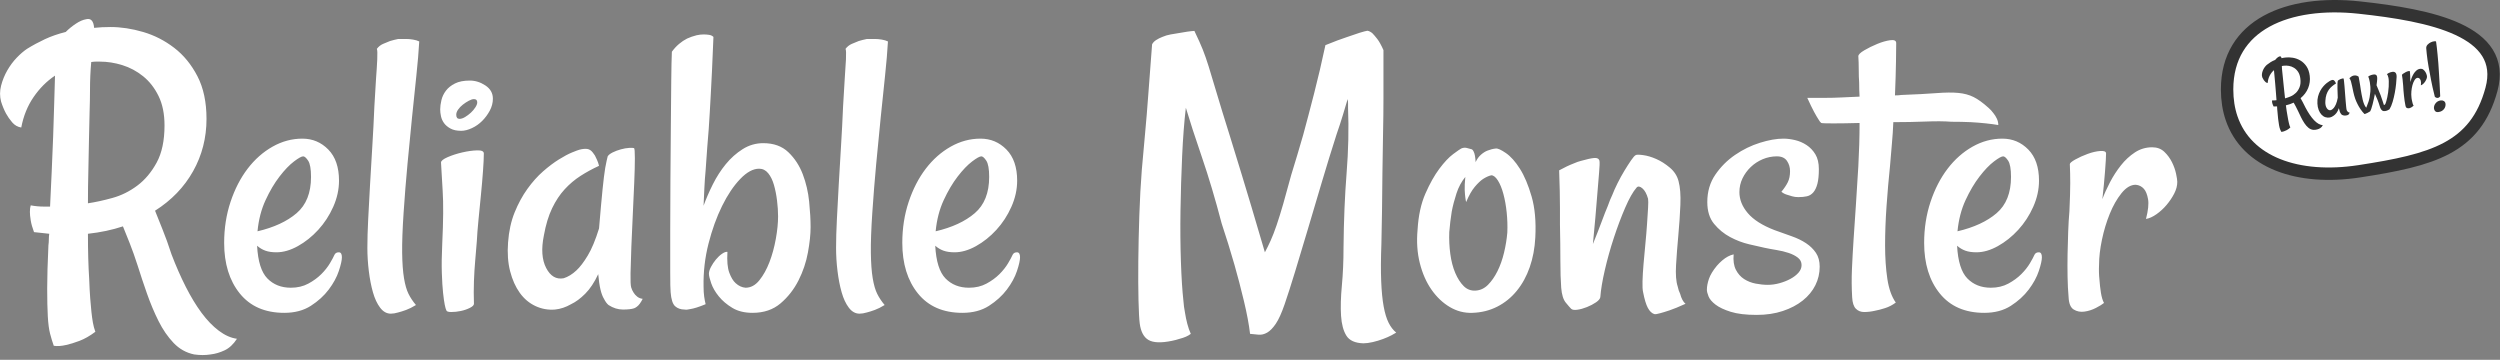 <?xml version="1.0" encoding="UTF-8" standalone="no"?>
<svg width="403px" height="58px" viewBox="0 0 403 58" version="1.1" xmlns="http://www.w3.org/2000/svg" xmlns:xlink="http://www.w3.org/1999/xlink">
    <rect x="0" y="0" width="403" height="58" fill="#808080" stroke="none"/>
    <!-- Generator: Sketch 3.6.1 (26313) - http://www.bohemiancoding.com/sketch -->
    <title>logo-2</title>
    <desc>Created with Sketch.</desc>
    <defs></defs>
    <g id="Welcome" stroke="none" stroke-width="1" fill="none" fill-rule="evenodd">
        <g id="Desktop-HD" transform="translate(-250, -1740)">
            <g id="Footer" transform="translate(0, 1695)">
                <g id="logo-2" transform="translate(250, 46)">
                    <path d="M22.206,41.862 C21.764,40.49 21.332,39.273 20.912,38.211 C20.492,37.148 20.127,36.241 19.817,35.489 C18.092,36.064 16.211,36.462 14.176,36.684 C14.176,39.516 14.243,41.928 14.375,43.92 C14.42,45.159 14.475,46.21 14.541,47.073 C14.608,47.937 14.674,48.678 14.74,49.297 C14.807,49.917 14.884,50.481 14.973,50.99 C15.061,51.499 15.194,51.997 15.371,52.484 C14.486,53.148 13.634,53.635 12.816,53.945 C11.997,54.254 11.279,54.476 10.659,54.609 C9.907,54.786 9.243,54.83 8.668,54.741 C8.447,54.122 8.248,53.469 8.071,52.783 C7.894,52.097 7.772,51.167 7.706,49.995 C7.64,48.822 7.607,47.328 7.607,45.513 C7.607,43.699 7.673,41.375 7.806,38.543 C7.85,38.233 7.872,37.923 7.872,37.613 C7.872,37.303 7.894,36.994 7.938,36.684 C7.54,36.639 7.131,36.595 6.711,36.551 C6.29,36.507 5.881,36.462 5.483,36.418 C5.217,35.71 5.041,35.079 4.952,34.526 C4.864,33.973 4.819,33.519 4.819,33.165 C4.819,32.723 4.864,32.368 4.952,32.103 C5.66,32.236 6.368,32.302 7.076,32.302 L8.071,32.302 C8.16,30.443 8.248,28.551 8.336,26.626 C8.425,24.701 8.502,22.82 8.569,20.983 C8.635,19.146 8.69,17.398 8.735,15.738 C8.779,14.078 8.823,12.563 8.867,11.191 C7.54,12.076 6.39,13.226 5.417,14.643 C4.443,16.059 3.78,17.697 3.426,19.556 C2.851,19.467 2.364,19.19 1.966,18.726 C1.568,18.261 1.236,17.785 0.97,17.298 C0.661,16.723 0.395,16.081 0.174,15.373 C-0.047,14.532 -0.047,13.68 0.174,12.817 C0.395,11.954 0.727,11.135 1.169,10.361 C1.612,9.586 2.121,8.9 2.696,8.303 C3.271,7.705 3.824,7.229 4.355,6.875 C5.284,6.3 6.246,5.78 7.242,5.315 C8.237,4.851 9.354,4.463 10.593,4.153 C11.079,3.667 11.621,3.224 12.219,2.826 C12.816,2.427 13.38,2.184 13.911,2.095 C14.663,1.918 15.083,2.383 15.172,3.49 C15.57,3.445 15.99,3.412 16.433,3.39 C16.875,3.368 17.34,3.357 17.826,3.357 C19.507,3.357 21.255,3.622 23.069,4.153 C24.883,4.685 26.553,5.537 28.079,6.709 C29.605,7.882 30.855,9.409 31.829,11.29 C32.802,13.171 33.289,15.462 33.289,18.161 C33.289,21.215 32.57,24.026 31.132,26.593 C29.694,29.16 27.648,31.284 24.993,32.966 C25.303,33.763 25.701,34.758 26.188,35.953 C26.674,37.148 27.161,38.498 27.648,40.003 C28.356,41.862 29.119,43.599 29.937,45.215 C30.756,46.83 31.607,48.235 32.492,49.43 C33.377,50.625 34.306,51.588 35.279,52.318 C36.253,53.048 37.226,53.48 38.199,53.613 C37.624,54.498 36.961,55.118 36.208,55.472 C35.456,55.826 34.704,56.047 33.952,56.135 C33.112,56.268 32.227,56.268 31.298,56.135 C30.015,55.87 28.909,55.25 27.98,54.277 C27.051,53.303 26.243,52.13 25.557,50.758 C24.872,49.386 24.252,47.914 23.699,46.343 C23.146,44.772 22.649,43.278 22.206,41.862 L22.206,41.862 L22.206,41.862 Z M14.508,13.581 C14.508,14.554 14.486,15.727 14.442,17.099 C14.398,18.471 14.364,19.954 14.342,21.547 C14.32,23.14 14.287,24.811 14.243,26.559 C14.198,28.308 14.176,30.045 14.176,31.771 C15.371,31.594 16.687,31.306 18.125,30.908 C19.563,30.51 20.901,29.846 22.14,28.916 C23.379,27.987 24.418,26.748 25.259,25.199 C26.099,23.649 26.52,21.658 26.52,19.224 C26.52,17.365 26.199,15.782 25.557,14.477 C24.916,13.171 24.086,12.109 23.069,11.29 C22.051,10.471 20.934,9.874 19.718,9.498 C18.501,9.121 17.295,8.933 16.101,8.933 L15.437,8.933 C15.216,8.933 14.973,8.956 14.707,9 C14.575,10.416 14.508,11.943 14.508,13.581 L14.508,13.581 L14.508,13.581 Z M45.823,49.43 C42.726,49.43 40.337,48.39 38.656,46.31 C36.975,44.23 36.134,41.508 36.134,38.144 C36.134,35.799 36.477,33.597 37.163,31.539 C37.849,29.481 38.767,27.699 39.917,26.194 C41.067,24.69 42.405,23.506 43.932,22.643 C45.458,21.78 47.062,21.348 48.743,21.348 C50.38,21.348 51.774,21.934 52.924,23.107 C54.074,24.28 54.649,25.951 54.649,28.12 C54.649,29.536 54.34,30.941 53.72,32.335 C53.101,33.729 52.293,34.969 51.298,36.053 C50.303,37.137 49.208,38.011 48.013,38.675 C46.819,39.339 45.668,39.671 44.562,39.671 C43.854,39.671 43.257,39.583 42.77,39.406 C42.284,39.229 41.841,38.963 41.443,38.609 C41.576,41.132 42.129,42.891 43.102,43.887 C44.076,44.883 45.336,45.381 46.885,45.381 C47.947,45.381 48.887,45.159 49.705,44.717 C50.524,44.274 51.221,43.765 51.796,43.19 C52.371,42.614 52.835,42.028 53.189,41.43 C53.543,40.833 53.787,40.379 53.919,40.07 C54.052,39.804 54.284,39.671 54.616,39.671 C54.948,39.671 55.114,39.937 55.114,40.468 C55.114,40.955 54.948,41.696 54.616,42.692 C54.284,43.688 53.742,44.683 52.99,45.679 C52.238,46.675 51.276,47.549 50.103,48.302 C48.931,49.054 47.504,49.43 45.823,49.43 L45.823,49.43 L45.823,49.43 Z M48.876,24.203 C48.61,24.203 48.113,24.479 47.383,25.033 C46.653,25.586 45.878,26.394 45.06,27.456 C44.241,28.518 43.489,29.79 42.804,31.273 C42.118,32.756 41.687,34.426 41.51,36.285 C44.164,35.666 46.265,34.692 47.814,33.364 C49.362,32.037 50.137,30.089 50.137,27.522 C50.137,26.239 49.982,25.365 49.672,24.9 C49.362,24.435 49.097,24.203 48.876,24.203 L48.876,24.203 L48.876,24.203 Z M67.582,5.68 C67.493,7.274 67.339,9.11 67.117,11.191 C66.896,13.271 66.664,15.506 66.421,17.896 C66.177,20.286 65.934,22.786 65.691,25.398 C65.447,28.009 65.237,30.642 65.06,33.298 C64.883,35.953 64.806,38.111 64.828,39.771 C64.85,41.43 64.95,42.791 65.127,43.854 C65.303,44.916 65.547,45.757 65.856,46.376 C66.166,46.996 66.564,47.594 67.051,48.169 C66.476,48.523 65.945,48.789 65.458,48.966 C64.972,49.143 64.551,49.275 64.197,49.364 C63.755,49.497 63.357,49.563 63.003,49.563 C62.339,49.563 61.764,49.242 61.278,48.6 C60.791,47.959 60.404,47.129 60.116,46.111 C59.829,45.093 59.607,43.953 59.453,42.692 C59.298,41.43 59.22,40.18 59.22,38.941 C59.22,37.613 59.265,36.075 59.353,34.327 C59.442,32.579 59.541,30.72 59.652,28.75 C59.762,26.781 59.884,24.723 60.017,22.576 C60.149,20.43 60.26,18.294 60.348,16.17 C60.437,14.532 60.525,13.049 60.614,11.722 C60.702,10.571 60.769,9.52 60.813,8.568 C60.857,7.617 60.835,7.052 60.747,6.875 C61.012,6.521 61.344,6.256 61.742,6.079 C62.14,5.902 62.516,5.747 62.87,5.614 C63.313,5.481 63.755,5.371 64.197,5.282 L65.458,5.282 C65.812,5.282 66.188,5.315 66.586,5.382 C66.985,5.448 67.316,5.548 67.582,5.68 L67.582,5.68 L67.582,5.68 Z M71.091,25.199 C71.091,24.933 71.445,24.645 72.153,24.335 C72.861,24.026 73.646,23.771 74.509,23.572 C75.372,23.373 76.168,23.262 76.898,23.24 C77.628,23.218 77.993,23.384 77.993,23.738 C77.993,24.402 77.949,25.342 77.86,26.559 C77.772,27.777 77.661,29.06 77.528,30.41 C77.396,31.76 77.263,33.11 77.13,34.46 C76.997,35.81 76.909,36.949 76.865,37.879 C76.776,38.852 76.688,39.915 76.599,41.065 C76.511,42.039 76.444,43.123 76.4,44.318 C76.356,45.513 76.356,46.73 76.4,47.97 C76.4,48.191 76.179,48.412 75.737,48.634 C75.294,48.855 74.807,49.021 74.277,49.132 C73.746,49.242 73.237,49.297 72.75,49.297 C72.264,49.297 71.998,49.209 71.954,49.032 C71.865,48.855 71.777,48.545 71.688,48.103 C71.6,47.66 71.512,47.029 71.423,46.21 C71.335,45.392 71.268,44.329 71.224,43.024 C71.18,41.718 71.202,40.136 71.29,38.277 C71.467,34.604 71.489,31.76 71.357,29.746 C71.224,27.732 71.135,26.216 71.091,25.199 L71.091,25.199 L71.091,25.199 Z M75.737,11.987 C76.621,11.987 77.462,12.253 78.258,12.784 C79.055,13.315 79.453,14.023 79.453,14.908 C79.453,15.572 79.287,16.214 78.955,16.834 C78.623,17.453 78.214,18.006 77.727,18.493 C77.241,18.98 76.688,19.367 76.068,19.655 C75.449,19.943 74.874,20.087 74.343,20.087 C73.635,20.087 73.06,19.965 72.618,19.721 C72.175,19.478 71.832,19.19 71.589,18.858 C71.346,18.526 71.18,18.161 71.091,17.763 C71.003,17.365 70.959,16.989 70.959,16.634 C70.959,16.192 71.025,15.694 71.158,15.141 C71.29,14.587 71.534,14.078 71.888,13.614 C72.241,13.149 72.728,12.762 73.348,12.452 C73.967,12.142 74.763,11.987 75.737,11.987 L75.737,11.987 L75.737,11.987 Z M74.078,18.161 C74.343,18.161 74.642,18.062 74.973,17.863 C75.305,17.663 75.615,17.431 75.902,17.166 C76.19,16.9 76.433,16.612 76.632,16.302 C76.832,15.993 76.931,15.727 76.931,15.506 C76.931,15.152 76.754,14.975 76.4,14.975 C76.179,14.975 75.902,15.063 75.571,15.24 C75.239,15.417 74.918,15.628 74.608,15.871 C74.299,16.114 74.044,16.38 73.845,16.668 C73.646,16.955 73.547,17.232 73.547,17.497 C73.547,17.94 73.724,18.161 74.078,18.161 L74.078,18.161 L74.078,18.161 Z M101.743,45.314 C101.831,45.624 101.964,45.912 102.141,46.177 C102.273,46.399 102.461,46.609 102.705,46.808 C102.948,47.007 103.247,47.129 103.601,47.173 C103.291,47.793 102.981,48.213 102.672,48.434 C102.495,48.567 102.34,48.656 102.207,48.7 C101.809,48.833 101.212,48.899 100.415,48.899 C99.619,48.899 98.845,48.656 98.093,48.169 C97.827,47.948 97.584,47.616 97.363,47.173 C97.141,46.819 96.953,46.321 96.799,45.679 C96.644,45.038 96.522,44.208 96.434,43.19 C95.814,44.518 95.117,45.569 94.343,46.343 C93.569,47.118 92.806,47.682 92.054,48.036 C91.213,48.523 90.35,48.811 89.466,48.899 C88.36,48.988 87.309,48.8 86.313,48.335 C85.318,47.87 84.477,47.162 83.792,46.21 C83.106,45.259 82.586,44.097 82.232,42.725 C81.878,41.353 81.768,39.804 81.9,38.078 C82.033,36.263 82.387,34.648 82.962,33.232 C83.537,31.815 84.223,30.554 85.019,29.447 C85.816,28.341 86.656,27.4 87.541,26.626 C88.426,25.851 89.278,25.21 90.096,24.701 C90.915,24.192 91.622,23.815 92.22,23.572 C92.817,23.329 93.204,23.185 93.381,23.14 C93.868,23.008 94.288,22.963 94.642,23.008 C94.996,23.052 95.305,23.251 95.571,23.605 C95.659,23.738 95.77,23.893 95.903,24.07 C95.991,24.247 96.102,24.479 96.235,24.767 C96.367,25.055 96.478,25.376 96.566,25.73 C95.505,26.216 94.509,26.759 93.58,27.356 C92.651,27.954 91.799,28.673 91.025,29.514 C90.251,30.355 89.576,31.373 89.001,32.568 C88.426,33.763 87.984,35.223 87.674,36.949 C87.231,39.118 87.353,40.866 88.039,42.194 C88.725,43.522 89.665,44.075 90.859,43.854 C91.567,43.632 92.253,43.212 92.916,42.592 C93.492,42.061 94.1,41.265 94.741,40.202 C95.383,39.14 95.991,37.68 96.566,35.821 C96.788,33.165 96.976,31.074 97.13,29.547 C97.285,28.02 97.429,26.858 97.562,26.062 C97.739,25.132 97.871,24.513 97.96,24.203 C98.093,23.981 98.358,23.771 98.756,23.572 C99.154,23.373 99.597,23.207 100.083,23.074 C100.57,22.941 101.013,22.864 101.411,22.842 C101.809,22.82 102.074,22.831 102.207,22.875 C102.296,22.919 102.34,23.461 102.34,24.501 C102.34,25.542 102.307,26.847 102.24,28.418 C102.174,29.99 102.096,31.694 102.008,33.53 C101.92,35.367 101.842,37.104 101.776,38.742 C101.709,40.379 101.665,41.807 101.643,43.024 C101.621,44.241 101.654,45.004 101.743,45.314 L101.743,45.314 L101.743,45.314 Z M108.305,7.34 C108.658,6.853 109.046,6.433 109.466,6.079 C109.886,5.725 110.317,5.437 110.76,5.216 C111.247,4.994 111.755,4.817 112.286,4.685 C112.684,4.596 113.06,4.552 113.414,4.552 C113.724,4.552 114.023,4.574 114.31,4.618 C114.598,4.662 114.83,4.773 115.007,4.95 C114.919,7.075 114.841,8.878 114.775,10.361 C114.708,11.843 114.642,13.138 114.576,14.244 C114.509,15.351 114.454,16.336 114.41,17.199 C114.366,18.062 114.31,18.936 114.244,19.821 C114.178,20.706 114.1,21.669 114.012,22.709 C113.923,23.749 113.835,24.999 113.746,26.46 C113.658,27.389 113.591,28.33 113.547,29.281 C113.503,30.233 113.459,31.196 113.414,32.169 C113.813,31.063 114.31,29.912 114.908,28.717 C115.505,27.522 116.202,26.438 116.998,25.464 C117.794,24.49 118.701,23.683 119.719,23.041 C120.736,22.399 121.842,22.078 123.037,22.078 C124.718,22.078 126.067,22.565 127.085,23.539 C128.102,24.513 128.877,25.696 129.408,27.091 C129.938,28.485 130.281,29.956 130.436,31.505 C130.591,33.054 130.668,34.426 130.668,35.621 C130.668,36.772 130.525,38.133 130.237,39.704 C129.95,41.276 129.441,42.78 128.711,44.219 C127.981,45.657 127.019,46.885 125.824,47.903 C124.63,48.921 123.125,49.43 121.311,49.43 C120.028,49.43 118.945,49.165 118.06,48.634 C117.175,48.102 116.445,47.483 115.87,46.775 C115.295,46.067 114.885,45.358 114.642,44.65 C114.399,43.942 114.277,43.433 114.277,43.123 C114.277,42.814 114.388,42.448 114.609,42.028 C114.83,41.608 115.096,41.209 115.405,40.833 C115.715,40.457 116.047,40.147 116.401,39.904 C116.755,39.66 117.042,39.561 117.263,39.605 C117.175,41.065 117.274,42.183 117.562,42.957 C117.85,43.732 118.192,44.296 118.591,44.65 C119.077,45.093 119.608,45.336 120.183,45.381 C121.024,45.381 121.765,44.982 122.406,44.186 C123.048,43.389 123.59,42.415 124.032,41.265 C124.475,40.114 124.818,38.863 125.061,37.514 C125.304,36.164 125.426,34.958 125.426,33.895 C125.426,33.099 125.371,32.247 125.26,31.339 C125.149,30.432 124.983,29.591 124.762,28.817 C124.541,28.042 124.231,27.411 123.833,26.925 C123.435,26.438 122.948,26.194 122.373,26.194 C121.4,26.194 120.382,26.748 119.321,27.854 C118.259,28.961 117.285,30.41 116.401,32.202 C115.516,33.995 114.786,36.02 114.211,38.277 C113.636,40.534 113.37,42.836 113.414,45.181 C113.414,45.801 113.448,46.343 113.514,46.808 C113.58,47.273 113.658,47.682 113.746,48.036 C112.684,48.479 111.844,48.744 111.224,48.833 C110.87,48.921 110.583,48.943 110.362,48.899 C109.742,48.899 109.234,48.722 108.835,48.368 C108.437,48.014 108.194,47.262 108.105,46.111 C108.061,45.713 108.039,44.617 108.039,42.825 L108.039,36.319 C108.039,33.774 108.05,31.019 108.072,28.053 C108.094,25.088 108.116,22.233 108.139,19.489 C108.161,16.745 108.183,14.278 108.205,12.087 C108.227,9.896 108.26,8.314 108.305,7.34 L108.305,7.34 L108.305,7.34 Z M143.137,5.68 C143.048,7.274 142.893,9.11 142.672,11.191 C142.451,13.271 142.219,15.506 141.975,17.896 C141.732,20.286 141.489,22.786 141.245,25.398 C141.002,28.009 140.792,30.642 140.615,33.298 C140.438,35.953 140.36,38.111 140.383,39.771 C140.405,41.43 140.504,42.791 140.681,43.854 C140.858,44.916 141.102,45.757 141.411,46.376 C141.721,46.996 142.119,47.594 142.606,48.169 C142.031,48.523 141.5,48.789 141.013,48.966 C140.526,49.143 140.106,49.275 139.752,49.364 C139.31,49.497 138.912,49.563 138.558,49.563 C137.894,49.563 137.319,49.242 136.832,48.6 C136.346,47.959 135.958,47.129 135.671,46.111 C135.383,45.093 135.162,43.953 135.007,42.692 C134.852,41.43 134.775,40.18 134.775,38.941 C134.775,37.613 134.819,36.075 134.908,34.327 C134.996,32.579 135.096,30.72 135.206,28.75 C135.317,26.781 135.439,24.723 135.571,22.576 C135.704,20.43 135.815,18.294 135.903,16.17 C135.992,14.532 136.08,13.049 136.169,11.722 C136.257,10.571 136.323,9.52 136.368,8.568 C136.412,7.617 136.39,7.052 136.301,6.875 C136.567,6.521 136.899,6.256 137.297,6.079 C137.695,5.902 138.071,5.747 138.425,5.614 C138.867,5.481 139.31,5.371 139.752,5.282 L141.013,5.282 C141.367,5.282 141.743,5.315 142.141,5.382 C142.539,5.448 142.871,5.548 143.137,5.68 L143.137,5.68 L143.137,5.68 Z M155.14,49.43 C152.043,49.43 149.654,48.39 147.973,46.31 C146.292,44.23 145.451,41.508 145.451,38.144 C145.451,35.799 145.794,33.597 146.48,31.539 C147.166,29.481 148.084,27.699 149.234,26.194 C150.384,24.69 151.723,23.506 153.249,22.643 C154.775,21.78 156.379,21.348 158.06,21.348 C159.697,21.348 161.091,21.934 162.241,23.107 C163.391,24.28 163.966,25.951 163.966,28.12 C163.966,29.536 163.657,30.941 163.037,32.335 C162.418,33.729 161.611,34.969 160.615,36.053 C159.62,37.137 158.525,38.011 157.33,38.675 C156.136,39.339 154.985,39.671 153.879,39.671 C153.172,39.671 152.574,39.583 152.088,39.406 C151.601,39.229 151.159,38.963 150.76,38.609 C150.893,41.132 151.446,42.891 152.419,43.887 C153.393,44.883 154.654,45.381 156.202,45.381 C157.264,45.381 158.204,45.159 159.022,44.717 C159.841,44.274 160.538,43.765 161.113,43.19 C161.688,42.614 162.152,42.028 162.506,41.43 C162.86,40.833 163.104,40.379 163.236,40.07 C163.369,39.804 163.601,39.671 163.933,39.671 C164.265,39.671 164.431,39.937 164.431,40.468 C164.431,40.955 164.265,41.696 163.933,42.692 C163.601,43.688 163.059,44.683 162.307,45.679 C161.555,46.675 160.593,47.549 159.421,48.302 C158.248,49.054 156.821,49.43 155.14,49.43 L155.14,49.43 L155.14,49.43 Z M158.193,24.203 C157.927,24.203 157.43,24.479 156.7,25.033 C155.97,25.586 155.196,26.394 154.377,27.456 C153.559,28.518 152.807,29.79 152.121,31.273 C151.435,32.756 151.004,34.426 150.827,36.285 C153.481,35.666 155.583,34.692 157.131,33.364 C158.68,32.037 159.454,30.089 159.454,27.522 C159.454,26.239 159.299,25.365 158.989,24.9 C158.68,24.435 158.414,24.203 158.193,24.203 L158.193,24.203 L158.193,24.203 Z M219.761,54.343 C218.434,54.299 217.527,53.889 217.04,53.115 C216.553,52.34 216.266,51.267 216.177,49.895 C216.089,48.523 216.133,46.896 216.31,45.015 C216.487,43.134 216.576,41.087 216.576,38.875 C216.62,34.493 216.786,30.499 217.073,26.891 C217.361,23.284 217.438,19.777 217.306,16.369 L217.306,15.639 C217.306,15.417 217.283,15.196 217.239,14.975 C217.018,15.727 216.764,16.579 216.476,17.531 C216.188,18.482 215.846,19.533 215.447,20.684 C214.651,23.163 213.866,25.707 213.092,28.319 C212.317,30.93 211.565,33.464 210.835,35.92 C210.105,38.377 209.42,40.656 208.778,42.758 C208.137,44.861 207.573,46.62 207.086,48.036 C206.599,49.452 206.124,50.504 205.659,51.19 C205.195,51.876 204.73,52.351 204.265,52.617 C203.801,52.882 203.336,52.993 202.872,52.949 C202.407,52.905 201.954,52.86 201.511,52.816 C201.335,51.311 201.003,49.541 200.516,47.505 C200.029,45.469 199.521,43.522 198.99,41.663 C198.37,39.494 197.685,37.281 196.933,35.024 C195.915,31.129 194.853,27.566 193.747,24.335 C192.641,21.105 191.778,18.449 191.159,16.369 C190.894,18.626 190.694,21.215 190.562,24.136 C190.429,27.057 190.341,29.978 190.296,32.9 C190.252,35.821 190.274,38.576 190.363,41.165 C190.451,43.754 190.584,45.845 190.761,47.439 C190.805,48.103 190.894,48.766 191.026,49.43 C191.115,50.006 191.236,50.592 191.391,51.19 C191.546,51.787 191.734,52.329 191.955,52.816 C191.734,52.993 191.469,53.148 191.159,53.281 C190.849,53.414 190.518,53.524 190.164,53.613 C189.765,53.746 189.345,53.856 188.903,53.945 C187.177,54.299 185.927,54.254 185.153,53.812 C184.379,53.369 183.903,52.484 183.726,51.156 C183.638,50.492 183.572,49.253 183.527,47.439 C183.483,45.624 183.472,43.533 183.494,41.165 C183.516,38.797 183.572,36.308 183.66,33.696 C183.749,31.085 183.881,28.651 184.058,26.394 C184.235,24.579 184.412,22.609 184.589,20.485 C184.766,18.626 184.943,16.48 185.12,14.045 C185.297,11.611 185.496,8.978 185.717,6.145 C185.85,5.88 186.071,5.647 186.381,5.448 C186.691,5.249 187.022,5.083 187.376,4.95 C187.775,4.773 188.217,4.64 188.704,4.552 C189.456,4.419 190.119,4.308 190.694,4.22 C191.181,4.131 191.635,4.065 192.055,4.021 C192.475,3.976 192.641,3.976 192.553,4.021 C193.128,5.216 193.57,6.2 193.88,6.975 C194.19,7.749 194.51,8.668 194.842,9.73 C195.174,10.792 195.594,12.186 196.103,13.913 C196.612,15.639 197.353,18.051 198.326,21.149 C199.653,25.442 200.793,29.182 201.744,32.368 C202.695,35.555 203.414,37.989 203.9,39.671 C204.21,39.096 204.52,38.465 204.83,37.779 C205.139,37.093 205.46,36.263 205.792,35.29 C206.124,34.316 206.478,33.176 206.854,31.871 C207.23,30.565 207.661,29.005 208.148,27.19 C208.767,25.199 209.409,23.052 210.072,20.751 C210.603,18.803 211.189,16.579 211.831,14.078 C212.472,11.578 213.081,8.978 213.656,6.278 C215.071,5.702 216.222,5.271 217.107,4.983 C217.991,4.696 218.677,4.463 219.164,4.286 C219.739,4.109 220.159,3.999 220.425,3.954 C220.69,3.999 220.955,4.131 221.221,4.353 C221.442,4.574 221.708,4.884 222.017,5.282 C222.327,5.68 222.659,6.278 223.013,7.075 L223.013,10.062 L223.013,14.809 C223.013,16.601 222.991,18.538 222.946,20.618 C222.902,22.698 222.869,24.789 222.847,26.891 C222.825,28.994 222.803,31.041 222.78,33.032 C222.758,35.024 222.725,36.794 222.681,38.343 C222.592,40.689 222.581,42.681 222.648,44.318 C222.714,45.956 222.847,47.317 223.046,48.401 C223.245,49.486 223.51,50.36 223.842,51.024 C224.174,51.687 224.583,52.219 225.07,52.617 C224.937,52.705 224.683,52.849 224.307,53.048 C223.931,53.248 223.477,53.447 222.946,53.646 C222.415,53.845 221.862,54.011 221.287,54.144 C220.712,54.277 220.203,54.343 219.761,54.343 L219.761,54.343 L219.761,54.343 Z M247.492,37.281 C247.404,39.007 247.105,40.601 246.596,42.061 C246.088,43.522 245.391,44.794 244.506,45.878 C243.621,46.963 242.571,47.815 241.354,48.434 C240.137,49.054 238.799,49.386 237.339,49.43 C236.056,49.475 234.85,49.165 233.722,48.501 C232.594,47.837 231.61,46.908 230.769,45.713 C229.929,44.518 229.298,43.09 228.878,41.43 C228.458,39.771 228.336,37.967 228.513,36.02 C228.646,33.763 229.066,31.826 229.774,30.211 C230.482,28.595 231.234,27.257 232.03,26.194 C232.826,25.132 233.567,24.347 234.253,23.838 C234.939,23.329 235.37,23.03 235.547,22.941 C235.857,22.809 236.144,22.775 236.41,22.842 C236.675,22.908 236.963,22.986 237.273,23.074 C237.361,23.118 237.45,23.229 237.538,23.406 C237.715,23.716 237.826,24.291 237.87,25.132 C238.091,24.645 238.379,24.247 238.733,23.937 C239.087,23.627 239.44,23.406 239.794,23.273 C240.237,23.096 240.679,22.986 241.122,22.941 C241.431,22.897 241.973,23.14 242.748,23.672 C243.522,24.203 244.274,25.044 245.004,26.194 C245.734,27.345 246.364,28.839 246.895,30.676 C247.426,32.512 247.625,34.714 247.492,37.281 L247.492,37.281 L247.492,37.281 Z M242.98,36.485 C243.024,35.422 242.991,34.349 242.88,33.265 C242.77,32.18 242.593,31.185 242.349,30.277 C242.106,29.37 241.807,28.64 241.453,28.086 C241.1,27.533 240.746,27.257 240.392,27.257 C239.993,27.345 239.551,27.544 239.064,27.854 C238.666,28.12 238.224,28.54 237.737,29.115 C237.251,29.691 236.786,30.51 236.344,31.572 C236.299,31.439 236.255,31.196 236.211,30.842 C236.167,30.532 236.133,30.122 236.111,29.613 C236.089,29.104 236.122,28.407 236.211,27.522 C235.591,28.275 235.116,29.16 234.784,30.178 C234.452,31.196 234.198,32.169 234.021,33.099 C233.844,34.205 233.711,35.312 233.623,36.418 C233.579,37.613 233.634,38.786 233.789,39.937 C233.943,41.087 234.209,42.105 234.585,42.991 C234.961,43.876 235.415,44.584 235.945,45.115 C236.476,45.646 237.118,45.89 237.87,45.845 C238.622,45.801 239.286,45.491 239.861,44.916 C240.436,44.34 240.945,43.61 241.387,42.725 C241.829,41.84 242.183,40.844 242.449,39.738 C242.714,38.631 242.891,37.547 242.98,36.485 L242.98,36.485 L242.98,36.485 Z M257.97,46.908 C257.925,47.173 257.693,47.45 257.273,47.737 C256.853,48.025 256.366,48.28 255.813,48.501 C255.26,48.722 254.74,48.866 254.253,48.932 C253.767,48.999 253.435,48.943 253.258,48.766 C253.081,48.589 252.793,48.257 252.395,47.771 C251.997,47.284 251.754,46.487 251.665,45.381 C251.577,44.23 251.533,42.78 251.533,41.032 C251.533,39.284 251.51,37.348 251.466,35.223 L251.466,32.568 C251.466,31.771 251.455,30.842 251.433,29.779 C251.411,28.717 251.378,27.611 251.334,26.46 C251.732,26.239 252.141,26.028 252.561,25.829 C252.981,25.63 253.369,25.464 253.723,25.331 C254.121,25.154 254.497,25.021 254.851,24.933 C255.78,24.667 256.488,24.513 256.974,24.468 C257.461,24.424 257.748,24.579 257.837,24.933 C257.881,25.199 257.859,25.84 257.771,26.858 C257.682,27.743 257.572,29.082 257.439,30.875 C257.306,32.667 257.085,35.157 256.775,38.343 C257.35,36.927 257.826,35.71 258.202,34.692 C258.578,33.674 258.899,32.855 259.164,32.236 C259.43,31.483 259.673,30.886 259.894,30.443 C260.115,29.868 260.403,29.226 260.757,28.518 C261.111,27.81 261.476,27.146 261.852,26.526 C262.228,25.907 262.582,25.353 262.914,24.867 C263.245,24.38 263.5,24.092 263.677,24.004 C263.81,23.915 264.208,23.915 264.871,24.004 C265.535,24.092 266.243,24.302 266.995,24.634 C267.747,24.966 268.477,25.431 269.185,26.028 C269.893,26.626 270.357,27.345 270.578,28.186 C270.844,29.16 270.943,30.443 270.877,32.037 C270.811,33.63 270.7,35.267 270.545,36.949 C270.39,38.631 270.269,40.224 270.18,41.729 C270.092,43.234 270.18,44.385 270.446,45.181 C270.534,45.624 270.667,46.022 270.844,46.376 C270.932,46.73 271.054,47.051 271.209,47.339 C271.364,47.627 271.53,47.837 271.707,47.97 C270.645,48.457 269.782,48.811 269.118,49.032 C268.455,49.253 267.946,49.408 267.592,49.497 C267.15,49.629 266.84,49.674 266.663,49.629 C266.265,49.497 265.922,49.165 265.634,48.634 C265.347,48.102 265.093,47.262 264.871,46.111 C264.783,45.757 264.75,45.17 264.772,44.352 C264.794,43.533 264.849,42.603 264.938,41.563 C265.026,40.523 265.126,39.439 265.236,38.31 C265.347,37.182 265.435,36.119 265.502,35.124 C265.568,34.128 265.623,33.265 265.668,32.534 C265.712,31.804 265.712,31.306 265.668,31.041 C265.446,30.244 265.137,29.68 264.739,29.348 C264.34,29.016 264.031,28.983 263.81,29.248 C263.234,29.912 262.626,30.985 261.985,32.468 C261.343,33.951 260.735,35.566 260.16,37.314 C259.584,39.063 259.098,40.8 258.7,42.526 C258.301,44.252 258.058,45.713 257.97,46.908 L257.97,46.908 L257.97,46.908 Z M286.033,36.086 C287.006,36.44 287.935,36.772 288.82,37.082 C289.705,37.392 290.479,37.768 291.143,38.211 C291.806,38.653 292.337,39.173 292.735,39.771 C293.134,40.368 293.333,41.11 293.333,41.995 C293.333,43.057 293.1,44.053 292.636,44.982 C292.171,45.912 291.497,46.73 290.612,47.439 C289.727,48.147 288.654,48.711 287.393,49.132 C286.132,49.552 284.728,49.762 283.179,49.762 C281.454,49.762 280.06,49.596 278.999,49.264 C277.937,48.932 277.118,48.545 276.543,48.103 C275.968,47.66 275.592,47.217 275.415,46.775 C275.238,46.332 275.15,45.978 275.15,45.713 C275.15,45.181 275.26,44.595 275.481,43.953 C275.703,43.311 276.123,42.614 276.742,41.862 C277.008,41.552 277.295,41.265 277.605,40.999 C278.224,40.468 278.844,40.136 279.463,40.003 C279.375,41.021 279.496,41.851 279.828,42.493 C280.16,43.134 280.602,43.632 281.155,43.986 C281.708,44.34 282.328,44.584 283.013,44.717 C283.699,44.849 284.352,44.916 284.971,44.916 C285.59,44.916 286.221,44.827 286.862,44.65 C287.504,44.473 288.09,44.241 288.621,43.953 C289.152,43.666 289.583,43.334 289.915,42.957 C290.247,42.581 290.413,42.172 290.413,41.729 C290.413,41.242 290.214,40.844 289.816,40.534 C289.417,40.224 288.92,39.97 288.322,39.771 C287.725,39.572 287.084,39.417 286.398,39.306 C285.712,39.195 285.06,39.074 284.44,38.941 C283.821,38.808 282.991,38.62 281.952,38.377 C280.912,38.133 279.894,37.746 278.899,37.215 C277.904,36.684 277.041,35.976 276.311,35.09 C275.581,34.205 275.216,33.032 275.216,31.572 C275.216,29.89 275.647,28.418 276.51,27.157 C277.373,25.896 278.434,24.833 279.695,23.97 C280.956,23.107 282.295,22.454 283.71,22.012 C285.126,21.569 286.387,21.348 287.493,21.348 C288.068,21.348 288.687,21.425 289.351,21.58 C290.015,21.735 290.634,22.001 291.209,22.377 C291.784,22.753 292.26,23.251 292.636,23.871 C293.012,24.49 293.2,25.287 293.2,26.261 C293.2,27.234 293.123,28.02 292.968,28.618 C292.813,29.215 292.592,29.68 292.304,30.012 C292.017,30.344 291.674,30.554 291.275,30.642 C290.877,30.731 290.413,30.775 289.882,30.775 C289.528,30.775 289.196,30.731 288.886,30.642 C288.621,30.554 288.333,30.465 288.024,30.377 C287.714,30.288 287.426,30.133 287.161,29.912 C287.603,29.381 287.946,28.872 288.19,28.385 C288.433,27.898 288.555,27.301 288.555,26.593 C288.555,25.973 288.389,25.42 288.057,24.933 C287.725,24.446 287.183,24.203 286.431,24.203 C285.635,24.203 284.872,24.358 284.142,24.667 C283.412,24.977 282.77,25.398 282.217,25.929 C281.664,26.46 281.222,27.068 280.89,27.754 C280.558,28.44 280.392,29.182 280.392,29.978 C280.392,31.173 280.846,32.302 281.753,33.364 C282.66,34.427 284.086,35.334 286.033,36.086 L286.033,36.086 L286.033,36.086 Z M322.126,19.157 C321.639,19.069 320.987,18.98 320.168,18.892 C319.35,18.803 318.52,18.737 317.68,18.692 C316.706,18.648 315.667,18.626 314.561,18.626 C313.455,18.538 312.072,18.526 310.413,18.593 C308.754,18.659 307.018,18.692 305.204,18.692 C305.159,19.843 305.082,21.016 304.971,22.211 C304.861,23.406 304.761,24.579 304.673,25.73 C304.452,27.854 304.263,30.023 304.109,32.236 C303.954,34.449 303.876,36.551 303.876,38.543 C303.876,40.534 303.998,42.338 304.241,43.953 C304.485,45.569 304.938,46.841 305.602,47.771 C305.071,48.169 304.496,48.468 303.876,48.667 C303.257,48.866 302.704,49.01 302.217,49.098 C301.642,49.231 301.067,49.297 300.492,49.297 C299.961,49.297 299.519,49.12 299.165,48.766 C298.811,48.412 298.612,47.793 298.567,46.908 C298.479,45.403 298.468,43.887 298.534,42.36 C298.601,40.833 298.689,39.229 298.8,37.547 C298.91,35.865 299.032,34.061 299.165,32.136 C299.297,30.211 299.43,28.097 299.563,25.796 C299.696,23.406 299.762,21.082 299.762,18.825 C298.081,18.87 296.665,18.892 295.515,18.892 C294.364,18.892 293.723,18.87 293.59,18.825 C293.458,18.737 293.303,18.538 293.126,18.228 C292.949,17.962 292.717,17.564 292.429,17.033 C292.141,16.502 291.776,15.749 291.334,14.776 L294.088,14.776 C295.083,14.776 296.001,14.753 296.842,14.709 C297.815,14.665 298.789,14.621 299.762,14.576 C299.718,13.868 299.696,13.116 299.696,12.319 C299.651,11.7 299.629,11.002 299.629,10.228 C299.629,9.453 299.607,8.734 299.563,8.07 C299.563,7.805 299.884,7.484 300.525,7.108 C301.167,6.732 301.863,6.389 302.615,6.079 C303.368,5.769 304.064,5.57 304.706,5.481 C305.347,5.393 305.668,5.548 305.668,5.946 C305.668,6.344 305.657,7.307 305.635,8.834 C305.613,10.361 305.558,12.209 305.469,14.377 C305.911,14.377 306.243,14.355 306.464,14.311 C308.809,14.222 310.701,14.123 312.138,14.012 C313.576,13.901 314.76,13.89 315.689,13.979 C316.618,14.067 317.436,14.289 318.144,14.643 C318.852,14.997 319.648,15.572 320.533,16.369 C320.843,16.634 321.108,16.922 321.33,17.232 C321.551,17.497 321.739,17.796 321.894,18.128 C322.048,18.46 322.126,18.803 322.126,19.157 L322.126,19.157 L322.126,19.157 Z M319.862,49.43 C316.765,49.43 314.376,48.39 312.695,46.31 C311.013,44.23 310.173,41.508 310.173,38.144 C310.173,35.799 310.516,33.597 311.201,31.539 C311.887,29.481 312.805,27.699 313.956,26.194 C315.106,24.69 316.444,23.506 317.97,22.643 C319.497,21.78 321.1,21.348 322.782,21.348 C324.419,21.348 325.812,21.934 326.962,23.107 C328.113,24.28 328.688,25.951 328.688,28.12 C328.688,29.536 328.378,30.941 327.759,32.335 C327.139,33.729 326.332,34.969 325.337,36.053 C324.341,37.137 323.246,38.011 322.052,38.675 C320.857,39.339 319.707,39.671 318.601,39.671 C317.893,39.671 317.296,39.583 316.809,39.406 C316.322,39.229 315.88,38.963 315.482,38.609 C315.615,41.132 316.168,42.891 317.141,43.887 C318.114,44.883 319.375,45.381 320.924,45.381 C321.985,45.381 322.925,45.159 323.744,44.717 C324.562,44.274 325.259,43.765 325.834,43.19 C326.409,42.614 326.874,42.028 327.228,41.43 C327.582,40.833 327.825,40.379 327.958,40.07 C328.091,39.804 328.323,39.671 328.655,39.671 C328.986,39.671 329.152,39.937 329.152,40.468 C329.152,40.955 328.986,41.696 328.655,42.692 C328.323,43.688 327.781,44.683 327.029,45.679 C326.277,46.675 325.314,47.549 324.142,48.302 C322.97,49.054 321.543,49.43 319.862,49.43 L319.862,49.43 L319.862,49.43 Z M322.914,24.203 C322.649,24.203 322.151,24.479 321.421,25.033 C320.691,25.586 319.917,26.394 319.099,27.456 C318.28,28.518 317.528,29.79 316.842,31.273 C316.157,32.756 315.725,34.426 315.548,36.285 C318.203,35.666 320.304,34.692 321.853,33.364 C323.401,32.037 324.175,30.089 324.175,27.522 C324.175,26.239 324.02,25.365 323.711,24.9 C323.401,24.435 323.136,24.203 322.914,24.203 L322.914,24.203 L322.914,24.203 Z M350.978,28.319 C350.978,28.938 350.812,29.569 350.48,30.211 C350.148,30.853 349.739,31.461 349.252,32.037 C348.766,32.612 348.224,33.11 347.626,33.53 C347.029,33.951 346.465,34.205 345.934,34.294 C346.288,32.922 346.399,31.859 346.266,31.107 C346.133,30.355 345.912,29.801 345.602,29.447 C345.248,29.049 344.806,28.828 344.275,28.783 C343.479,28.783 342.716,29.237 341.986,30.144 C341.256,31.052 340.625,32.158 340.094,33.464 C339.563,34.77 339.143,36.164 338.833,37.646 C338.524,39.129 338.369,40.468 338.369,41.663 C338.325,42.504 338.347,43.323 338.435,44.119 C338.479,44.783 338.557,45.469 338.667,46.177 C338.778,46.885 338.944,47.439 339.165,47.837 C338.9,48.058 338.468,48.324 337.871,48.634 C337.274,48.943 336.654,49.143 336.013,49.231 C335.371,49.32 334.796,49.209 334.288,48.899 C333.779,48.589 333.502,47.925 333.458,46.908 C333.37,45.934 333.314,44.838 333.292,43.621 C333.27,42.404 333.27,41.187 333.292,39.97 C333.314,38.753 333.347,37.547 333.392,36.352 C333.436,35.157 333.502,34.05 333.591,33.032 C333.679,31.085 333.723,29.58 333.723,28.518 C333.723,27.456 333.701,26.438 333.657,25.464 C333.657,25.287 333.956,25.033 334.553,24.701 C335.15,24.369 335.814,24.07 336.544,23.804 C337.274,23.539 337.949,23.384 338.568,23.34 C339.187,23.295 339.497,23.428 339.497,23.738 C339.497,24.225 339.442,25.187 339.331,26.626 C339.22,28.064 339.077,29.558 338.9,31.107 C339.209,30.266 339.619,29.359 340.127,28.385 C340.636,27.411 341.222,26.504 341.886,25.663 C342.55,24.822 343.302,24.125 344.142,23.572 C344.983,23.019 345.912,22.742 346.929,22.742 C347.726,22.742 348.378,22.986 348.887,23.472 C349.396,23.959 349.805,24.513 350.115,25.132 C350.425,25.752 350.646,26.371 350.778,26.991 C350.911,27.611 350.978,28.053 350.978,28.319 L350.978,28.319 L350.978,28.319 Z" id="Reliable-Monster" fill="#FFFFFF"></path>
                    <path d="M359.727,18.041 C362.151,25.201 370.432,28.129 380.316,26.61 C392.111,24.797 399.05,22.895 401.623,13.414 C404.197,3.933 391.752,1.453 380.316,0.219 C368.88,-1.016 359.008,2.926 359.008,13.414 C359.008,15.114 359.258,16.656 359.727,18.041 L359.727,18.041 Z" id="Oval-3" stroke="#333333" stroke-width="2" fill="#FFFFFF"></path>
                    <path d="M370.464,16.934 C370.324,16.634 370.192,16.368 370.066,16.138 C369.941,15.907 369.832,15.71 369.74,15.547 C369.363,15.727 368.945,15.87 368.487,15.978 C368.566,16.624 368.649,17.172 368.735,17.623 C368.78,17.904 368.822,18.143 368.861,18.338 C368.901,18.533 368.936,18.7 368.969,18.839 C369.001,18.979 369.035,19.105 369.069,19.219 C369.104,19.333 369.148,19.442 369.202,19.549 C369.019,19.725 368.838,19.86 368.66,19.953 C368.482,20.047 368.324,20.117 368.187,20.165 C368.02,20.226 367.87,20.255 367.736,20.251 C367.669,20.116 367.605,19.973 367.545,19.821 C367.486,19.67 367.432,19.461 367.384,19.195 C367.336,18.93 367.287,18.59 367.236,18.176 C367.185,17.762 367.135,17.23 367.086,16.58 C367.087,16.508 367.084,16.437 367.075,16.367 C367.066,16.296 367.063,16.225 367.064,16.153 C366.972,16.154 366.878,16.155 366.78,16.157 C366.683,16.158 366.589,16.16 366.497,16.161 C366.416,16.007 366.358,15.868 366.323,15.744 C366.287,15.62 366.264,15.518 366.254,15.437 C366.242,15.336 366.242,15.254 366.255,15.191 C366.42,15.202 366.583,15.197 366.745,15.177 L366.972,15.15 C366.94,14.723 366.907,14.289 366.873,13.847 C366.84,13.406 366.805,12.975 366.768,12.554 C366.732,12.133 366.696,11.733 366.659,11.353 C366.623,10.973 366.59,10.626 366.562,10.312 C366.284,10.551 366.054,10.846 365.872,11.196 C365.689,11.546 365.584,11.938 365.555,12.372 C365.422,12.368 365.303,12.319 365.199,12.224 C365.095,12.129 365.006,12.03 364.932,11.926 C364.845,11.804 364.767,11.665 364.696,11.509 C364.622,11.324 364.598,11.129 364.625,10.926 C364.651,10.723 364.704,10.527 364.783,10.338 C364.862,10.149 364.959,9.978 365.074,9.826 C365.188,9.674 365.301,9.549 365.412,9.454 C365.608,9.297 365.813,9.151 366.027,9.017 C366.241,8.883 366.485,8.764 366.759,8.658 C366.856,8.534 366.967,8.417 367.092,8.31 C367.217,8.202 367.339,8.131 367.458,8.096 C367.624,8.034 367.733,8.129 367.784,8.379 C367.874,8.357 367.969,8.338 368.069,8.321 C368.17,8.303 368.275,8.288 368.386,8.274 C368.77,8.227 369.176,8.239 369.604,8.309 C370.033,8.379 370.438,8.527 370.819,8.752 C371.2,8.976 371.528,9.29 371.802,9.691 C372.077,10.093 372.252,10.602 372.328,11.218 C372.413,11.914 372.328,12.576 372.072,13.201 C371.816,13.827 371.409,14.369 370.85,14.827 C370.943,15 371.062,15.216 371.206,15.475 C371.351,15.734 371.5,16.028 371.653,16.358 C371.866,16.762 372.089,17.137 372.321,17.482 C372.553,17.828 372.787,18.125 373.022,18.372 C373.257,18.62 373.496,18.814 373.738,18.953 C373.981,19.092 374.215,19.164 374.441,19.167 C374.334,19.385 374.2,19.545 374.039,19.646 C373.877,19.748 373.712,19.82 373.543,19.861 C373.355,19.915 373.153,19.94 372.937,19.935 C372.637,19.911 372.367,19.8 372.128,19.604 C371.889,19.408 371.672,19.163 371.477,18.87 C371.282,18.576 371.1,18.257 370.93,17.915 C370.76,17.572 370.604,17.245 370.464,16.934 L370.464,16.934 L370.464,16.934 Z M367.916,10.699 C367.943,10.921 367.971,11.189 367.999,11.503 C368.027,11.818 368.061,12.157 368.101,12.521 C368.141,12.885 368.18,13.267 368.219,13.667 C368.258,14.067 368.301,14.464 368.349,14.857 C368.617,14.784 368.909,14.681 369.226,14.55 C369.543,14.419 369.829,14.23 370.086,13.983 C370.342,13.737 370.545,13.425 370.693,13.048 C370.842,12.671 370.882,12.205 370.814,11.65 C370.761,11.226 370.644,10.874 370.461,10.594 C370.278,10.314 370.059,10.095 369.804,9.937 C369.549,9.778 369.278,9.673 368.99,9.622 C368.702,9.57 368.421,9.561 368.149,9.594 L367.997,9.613 C367.947,9.619 367.892,9.631 367.833,9.648 C367.842,9.975 367.87,10.325 367.916,10.699 L367.916,10.699 L367.916,10.699 Z M378.293,16.772 C378.322,16.84 378.361,16.902 378.408,16.958 C378.445,17.005 378.494,17.047 378.555,17.086 C378.616,17.125 378.687,17.144 378.769,17.144 C378.716,17.294 378.657,17.399 378.593,17.458 C378.556,17.493 378.523,17.518 378.494,17.531 C378.407,17.573 378.273,17.605 378.091,17.627 C377.909,17.649 377.726,17.615 377.541,17.526 C377.474,17.482 377.409,17.414 377.347,17.319 C377.286,17.244 377.229,17.136 377.176,16.994 C377.123,16.852 377.072,16.666 377.023,16.436 C376.919,16.756 376.789,17.016 376.635,17.214 C376.48,17.412 376.321,17.563 376.16,17.664 C375.982,17.799 375.793,17.889 375.594,17.934 C375.344,17.985 375.099,17.971 374.859,17.893 C374.619,17.815 374.407,17.677 374.224,17.479 C374.041,17.281 373.89,17.031 373.771,16.728 C373.652,16.425 373.583,16.075 373.565,15.677 C373.544,15.26 373.58,14.881 373.671,14.542 C373.763,14.203 373.884,13.896 374.035,13.621 C374.185,13.347 374.351,13.109 374.531,12.907 C374.711,12.706 374.887,12.535 375.06,12.396 C375.232,12.257 375.383,12.152 375.512,12.08 C375.642,12.007 375.726,11.964 375.765,11.949 C375.873,11.905 375.967,11.883 376.049,11.883 C376.131,11.883 376.207,11.92 376.278,11.993 C376.302,12.021 376.331,12.053 376.366,12.09 C376.392,12.128 376.423,12.178 376.462,12.24 C376.5,12.302 376.534,12.372 376.564,12.45 C376.336,12.591 376.124,12.742 375.929,12.905 C375.734,13.067 375.559,13.255 375.406,13.468 C375.253,13.682 375.128,13.933 375.03,14.222 C374.932,14.51 374.872,14.856 374.85,15.258 C374.81,15.765 374.887,16.161 375.08,16.444 C375.274,16.728 375.504,16.828 375.77,16.744 C375.925,16.674 376.07,16.558 376.204,16.398 C376.32,16.261 376.437,16.062 376.553,15.802 C376.67,15.542 376.768,15.192 376.847,14.752 C376.823,14.14 376.807,13.657 376.8,13.305 C376.792,12.952 376.793,12.683 376.801,12.498 C376.815,12.281 376.828,12.136 376.839,12.063 C376.863,12.008 376.918,11.953 377.003,11.896 C377.089,11.84 377.185,11.79 377.292,11.746 C377.399,11.702 377.498,11.672 377.588,11.656 C377.679,11.639 377.739,11.634 377.771,11.641 C377.792,11.648 377.818,11.771 377.847,12.008 C377.876,12.245 377.905,12.544 377.934,12.904 C377.963,13.265 377.993,13.655 378.024,14.077 C378.055,14.498 378.086,14.897 378.117,15.272 C378.148,15.647 378.178,15.974 378.207,16.252 C378.236,16.531 378.265,16.704 378.293,16.772 L378.293,16.772 L378.293,16.772 Z M385.644,10.582 C386.129,10.522 386.358,10.807 386.333,11.435 C386.325,11.702 386.298,12.064 386.251,12.521 C386.205,12.978 386.135,13.455 386.043,13.953 C385.95,14.451 385.834,14.939 385.693,15.418 C385.552,15.896 385.383,16.296 385.187,16.617 C384.987,16.744 384.813,16.827 384.664,16.866 C384.586,16.896 384.516,16.91 384.454,16.907 C384.374,16.917 384.297,16.916 384.223,16.905 C384.15,16.893 384.077,16.861 384.004,16.809 C383.931,16.756 383.86,16.673 383.789,16.558 C383.719,16.444 383.655,16.283 383.599,16.075 C383.51,15.768 383.396,15.439 383.255,15.087 C383.115,14.735 382.975,14.414 382.837,14.124 C382.78,14.407 382.72,14.694 382.659,14.983 C382.597,15.273 382.533,15.545 382.467,15.799 C382.401,16.053 382.334,16.281 382.267,16.484 C382.199,16.687 382.132,16.844 382.063,16.955 C381.749,17.147 381.518,17.268 381.37,17.317 C381.283,17.358 381.209,17.377 381.147,17.375 C380.913,17.137 380.702,16.879 380.514,16.599 C380.326,16.32 380.17,16.055 380.047,15.804 C379.899,15.514 379.771,15.223 379.663,14.928 C379.535,14.555 379.435,14.193 379.361,13.844 C379.287,13.494 379.22,13.172 379.158,12.877 C379.096,12.582 379.034,12.326 378.971,12.108 C378.909,11.891 378.824,11.722 378.717,11.602 C378.799,11.52 378.897,11.439 379.01,11.358 C379.123,11.278 379.244,11.222 379.373,11.19 C379.503,11.159 379.638,11.153 379.778,11.171 C379.919,11.19 380.062,11.252 380.208,11.357 C380.26,11.617 380.307,11.87 380.347,12.116 C380.388,12.362 380.426,12.586 380.46,12.786 C380.499,13.017 380.531,13.234 380.555,13.436 C380.597,13.687 380.642,13.953 380.692,14.233 C380.742,14.514 380.799,14.789 380.862,15.058 C380.926,15.327 381.005,15.576 381.1,15.805 C381.195,16.034 381.307,16.223 381.438,16.371 C381.527,16.175 381.647,15.856 381.797,15.412 C381.947,14.968 382.049,14.42 382.102,13.768 C382.12,13.5 382.121,13.233 382.104,12.969 C382.087,12.704 382.057,12.465 382.016,12.249 C381.974,12.034 381.93,11.845 381.884,11.681 C381.839,11.518 381.796,11.403 381.757,11.336 C381.832,11.275 381.913,11.227 382.001,11.191 C382.088,11.154 382.171,11.121 382.25,11.091 C382.338,11.06 382.423,11.039 382.503,11.029 C382.763,10.977 382.948,11.003 383.058,11.107 C383.168,11.211 383.218,11.423 383.205,11.742 C383.205,11.824 383.195,11.951 383.175,12.122 C383.155,12.294 383.129,12.5 383.097,12.739 C383.183,12.934 383.285,13.18 383.403,13.478 C383.522,13.776 383.639,14.066 383.756,14.349 C383.851,14.624 383.947,14.905 384.044,15.19 C384.14,15.475 384.222,15.727 384.29,15.944 C384.339,15.927 384.387,15.901 384.434,15.864 C384.481,15.828 384.519,15.767 384.55,15.681 C384.581,15.606 384.623,15.483 384.673,15.312 C384.724,15.142 384.776,14.936 384.828,14.694 C384.88,14.452 384.927,14.185 384.968,13.893 C385.009,13.601 385.04,13.29 385.06,12.959 C385.092,12.3 385.077,11.825 385.016,11.535 C384.955,11.245 384.873,11.056 384.77,10.966 C384.862,10.883 384.959,10.817 385.06,10.769 C385.162,10.721 385.257,10.681 385.345,10.649 C385.454,10.616 385.554,10.593 385.644,10.582 L385.644,10.582 L385.644,10.582 Z M391.225,11.249 C391.243,11.391 391.222,11.539 391.165,11.695 C391.107,11.85 391.031,12.001 390.936,12.146 C390.841,12.29 390.731,12.419 390.607,12.532 C390.482,12.645 390.361,12.718 390.242,12.753 C390.284,12.431 390.28,12.185 390.229,12.017 C390.177,11.849 390.111,11.729 390.031,11.657 C389.939,11.576 389.832,11.538 389.709,11.543 C389.528,11.565 389.366,11.69 389.225,11.918 C389.084,12.145 388.971,12.415 388.887,12.728 C388.802,13.04 388.745,13.37 388.716,13.717 C388.687,14.064 388.689,14.374 388.723,14.646 C388.736,14.839 388.764,15.025 388.807,15.205 C388.836,15.355 388.872,15.509 388.917,15.668 C388.962,15.826 389.016,15.947 389.077,16.032 C389.023,16.09 388.932,16.163 388.805,16.25 C388.677,16.337 388.541,16.4 388.397,16.438 C388.254,16.477 388.119,16.467 387.995,16.411 C387.87,16.355 387.788,16.211 387.75,15.98 C387.702,15.76 387.659,15.512 387.62,15.235 C387.581,14.958 387.547,14.68 387.518,14.402 C387.488,14.124 387.462,13.848 387.439,13.574 C387.415,13.3 387.4,13.046 387.391,12.811 C387.357,12.365 387.325,12.02 387.295,11.778 C387.265,11.536 387.232,11.304 387.194,11.083 C387.19,11.043 387.251,10.976 387.377,10.884 C387.504,10.792 387.647,10.705 387.806,10.624 C387.966,10.543 388.115,10.489 388.255,10.461 C388.395,10.434 388.47,10.455 388.478,10.526 C388.492,10.637 388.506,10.858 388.521,11.189 C388.536,11.521 388.545,11.865 388.548,12.224 C388.595,12.023 388.663,11.805 388.752,11.568 C388.841,11.332 388.949,11.109 389.077,10.898 C389.205,10.688 389.357,10.508 389.533,10.358 C389.709,10.208 389.914,10.119 390.146,10.091 C390.327,10.068 390.483,10.106 390.613,10.202 C390.742,10.299 390.851,10.414 390.939,10.547 C391.027,10.679 391.095,10.814 391.143,10.952 C391.19,11.09 391.218,11.189 391.225,11.249 L391.225,11.249 L391.225,11.249 Z M392.495,14.598 C392.356,14.051 392.236,13.549 392.133,13.09 C392.031,12.631 391.95,12.241 391.89,11.921 C391.812,11.541 391.75,11.2 391.703,10.899 C391.627,10.529 391.555,10.153 391.488,9.772 C391.42,9.391 391.362,9.024 391.314,8.671 C391.266,8.319 391.224,7.983 391.19,7.664 C391.156,7.346 391.13,7.065 391.11,6.821 C391.09,6.578 391.16,6.372 391.318,6.204 C391.477,6.036 391.656,5.906 391.854,5.815 C392.053,5.724 392.241,5.67 392.419,5.654 C392.596,5.637 392.688,5.659 392.695,5.72 C392.735,5.961 392.777,6.276 392.819,6.665 C392.862,7.054 392.901,7.436 392.937,7.811 C392.98,8.247 393.021,8.703 393.059,9.18 C393.099,9.677 393.134,10.21 393.163,10.781 C393.193,11.269 393.226,11.834 393.264,12.475 C393.301,13.116 393.334,13.798 393.361,14.522 C393.327,14.578 393.289,14.621 393.247,14.652 C393.204,14.683 393.164,14.711 393.126,14.736 C393.078,14.762 393.029,14.778 392.979,14.785 C392.918,14.792 392.862,14.789 392.809,14.775 C392.693,14.748 392.588,14.689 392.495,14.598 L392.495,14.598 L392.495,14.598 Z M393.458,15.187 C393.65,15.163 393.818,15.199 393.963,15.294 C394.108,15.389 394.193,15.537 394.218,15.739 C394.233,15.86 394.223,15.992 394.189,16.135 C394.156,16.277 394.093,16.413 394.001,16.542 C393.91,16.671 393.788,16.783 393.635,16.879 C393.483,16.974 393.291,17.037 393.059,17.065 C392.857,17.09 392.696,17.048 392.575,16.94 C392.454,16.832 392.383,16.687 392.36,16.505 C392.323,16.202 392.409,15.918 392.617,15.651 C392.825,15.385 393.105,15.23 393.458,15.187 L393.458,15.187 L393.458,15.187 Z" id="Rawr!" fill="#333333"></path>
                </g>
            </g>
        </g>
    </g>
</svg>